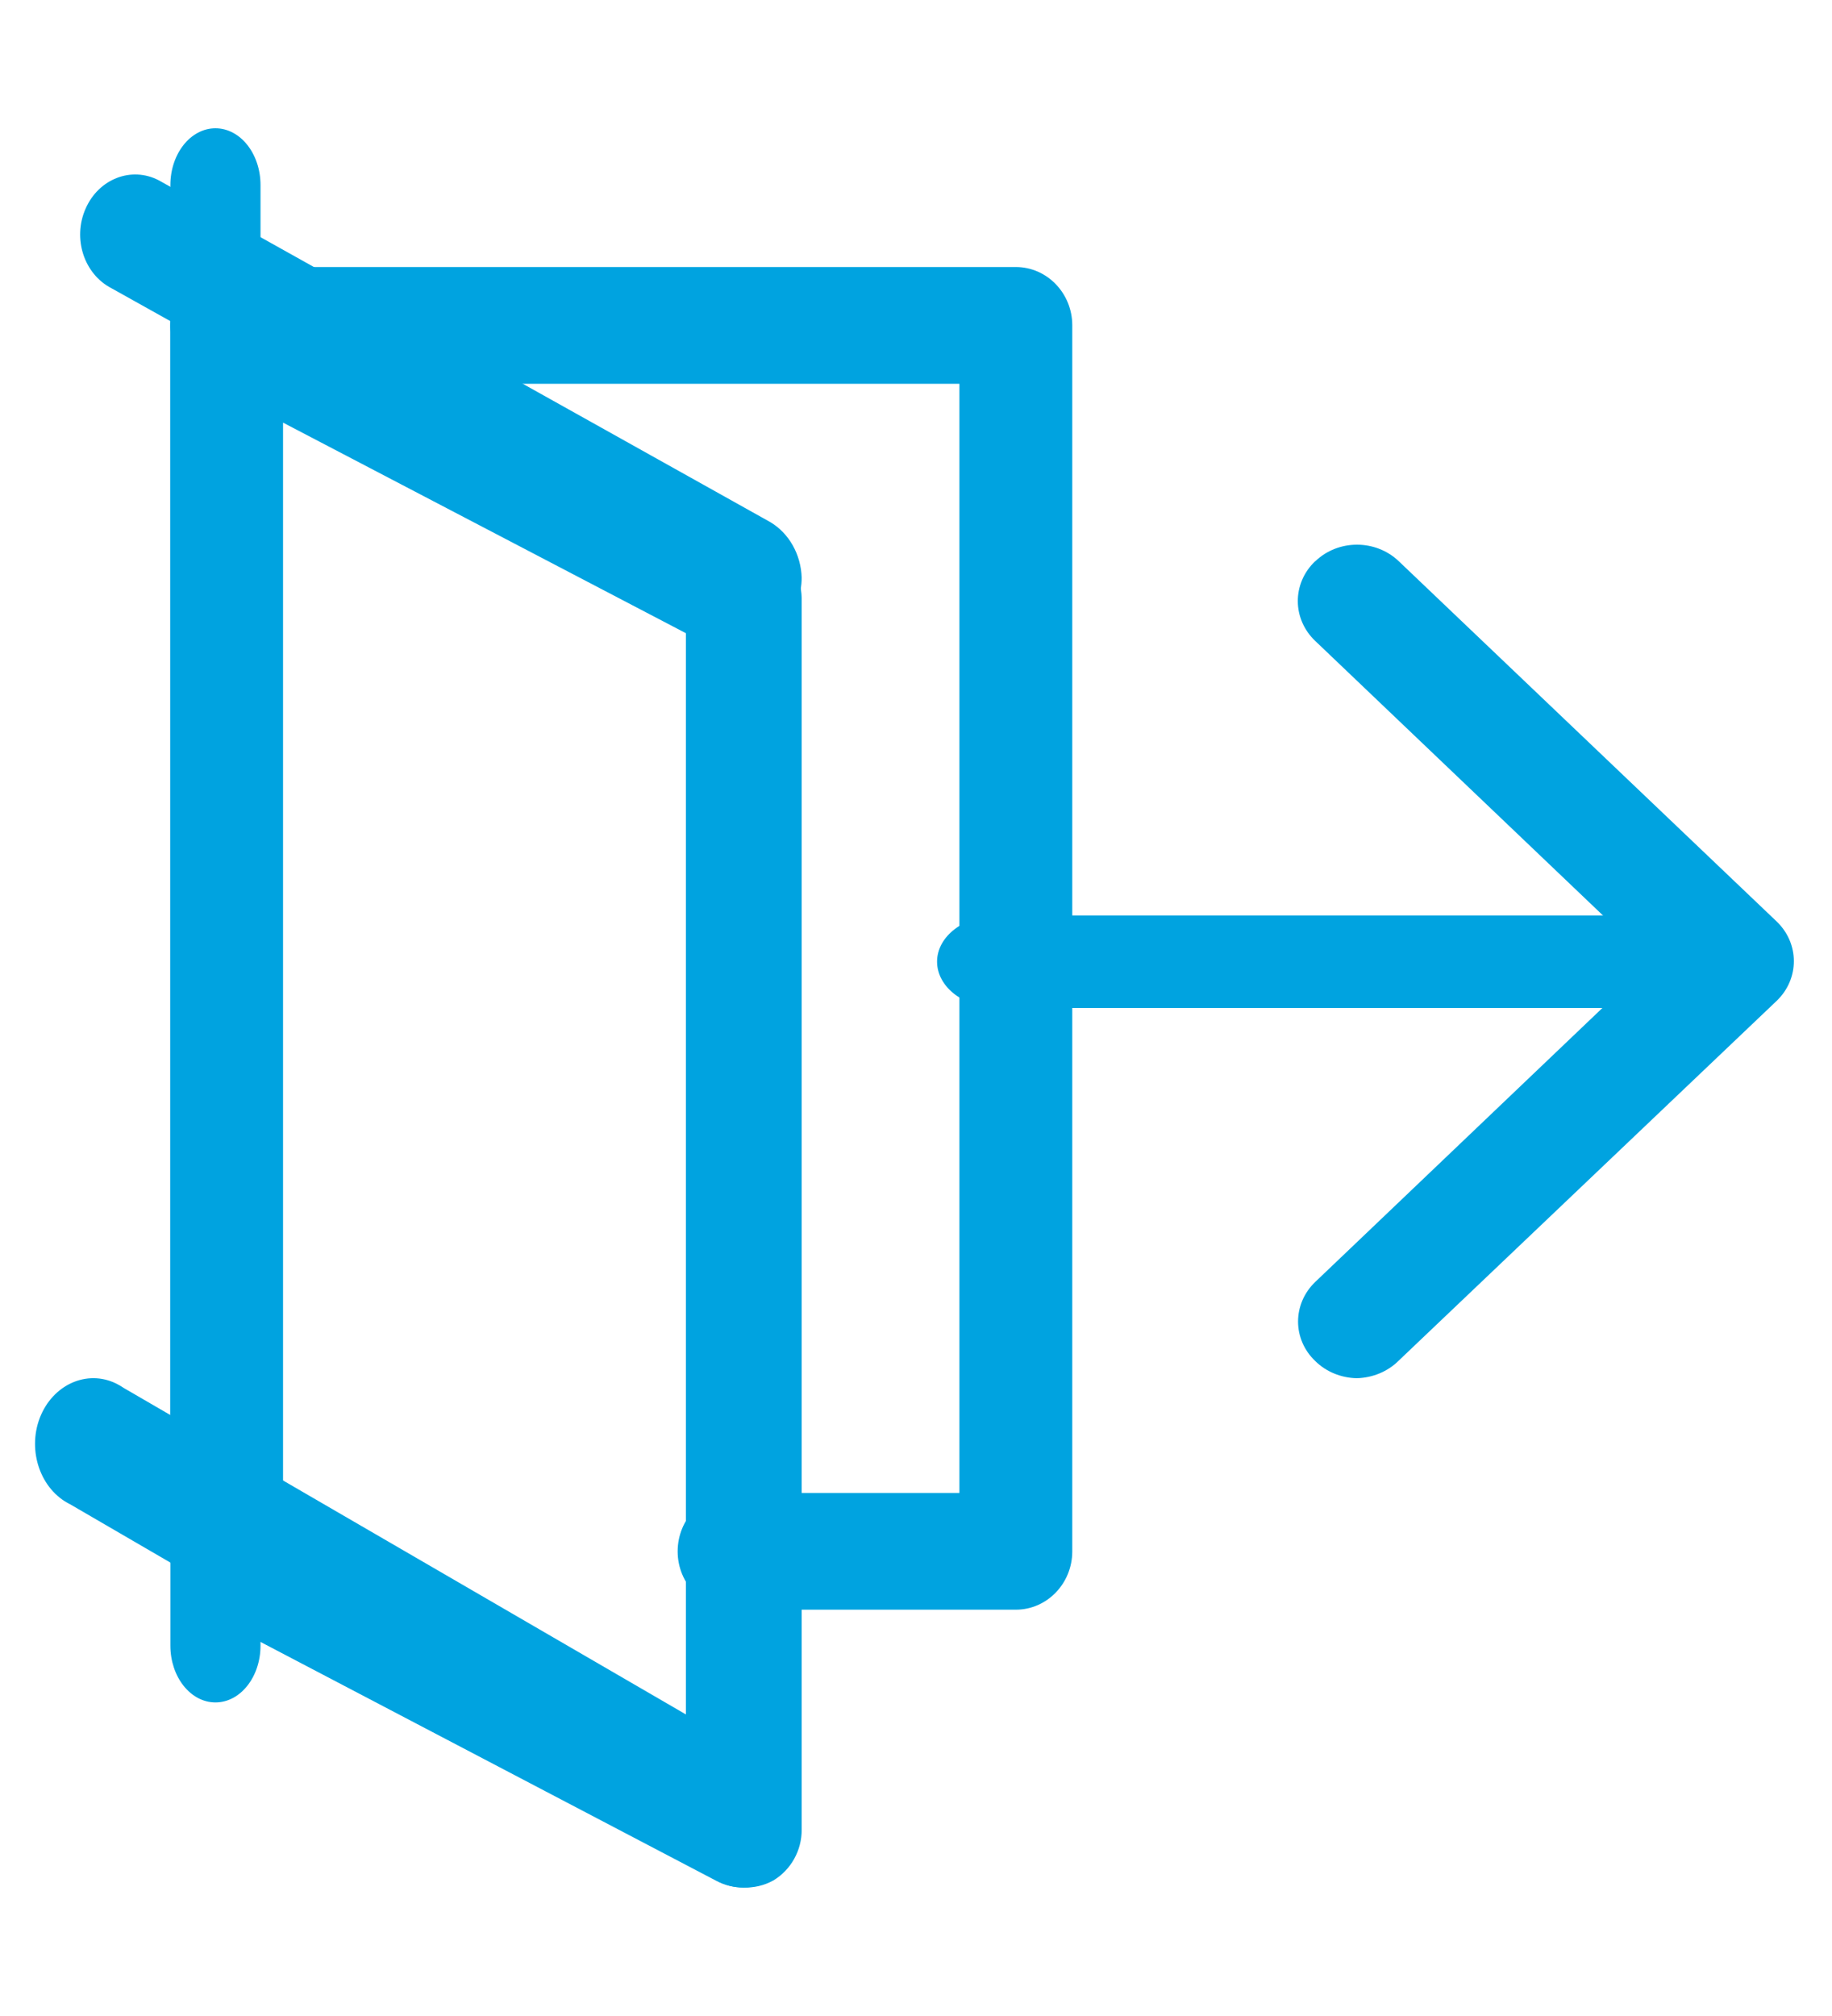 <svg width="100%" height="100%" viewBox="0 0 10 11" fill="none" xmlns="http://www.w3.org/2000/svg">
<path fill-rule="evenodd" clip-rule="evenodd" d="M7.405 7.52C7.32 7.518 7.239 7.485 7.18 7.427C7.054 7.308 7.054 7.114 7.18 6.994L9.013 5.246L7.18 3.498C7.053 3.378 7.052 3.184 7.178 3.063C7.178 3.063 7.179 3.062 7.18 3.062C7.305 2.942 7.509 2.942 7.635 3.062L9.698 5.028C9.823 5.148 9.823 5.341 9.698 5.461L7.635 7.424C7.575 7.484 7.492 7.518 7.405 7.52Z" fill="#00A3E0"/>
<path fill-rule="evenodd" clip-rule="evenodd" d="M9.214 5.5H5.447C5.264 5.5 5.115 5.387 5.115 5.247C5.115 5.108 5.264 4.995 5.447 4.995H9.214C9.397 4.995 9.546 5.108 9.546 5.247C9.546 5.387 9.397 5.5 9.214 5.5Z" fill="#00A3E0"/>
<path fill-rule="evenodd" clip-rule="evenodd" d="M5.545 8.783H4.007C3.837 8.783 3.699 8.64 3.699 8.465C3.699 8.289 3.837 8.146 4.007 8.146H5.237V2.094H1.237C1.068 2.094 0.93 1.951 0.93 1.775C0.93 1.6 1.068 1.457 1.237 1.457H5.545C5.715 1.457 5.853 1.6 5.853 1.775V8.465C5.853 8.64 5.715 8.783 5.545 8.783Z" fill="#00A3E0"/>
<path fill-rule="evenodd" clip-rule="evenodd" d="M4.059 10.299C4.007 10.299 3.956 10.287 3.911 10.263L1.109 8.795C1.001 8.737 0.932 8.624 0.93 8.5V1.781C0.928 1.666 0.986 1.559 1.084 1.5C1.181 1.442 1.301 1.442 1.398 1.5L4.2 2.965C4.306 3.026 4.373 3.139 4.376 3.263V9.982C4.377 10.096 4.318 10.202 4.222 10.26C4.172 10.288 4.115 10.301 4.059 10.299ZM1.545 8.312L3.744 9.46V3.455L1.545 2.306V8.312Z" fill="#00A3E0"/>
<path fill-rule="evenodd" clip-rule="evenodd" d="M4.057 10.299C4.007 10.299 3.956 10.286 3.911 10.259L0.383 8.208C0.222 8.129 0.148 7.918 0.217 7.737C0.287 7.555 0.474 7.471 0.634 7.549C0.648 7.556 0.662 7.564 0.675 7.573L4.203 9.621C4.359 9.711 4.421 9.927 4.341 10.104C4.286 10.224 4.177 10.3 4.057 10.299Z" fill="#00A3E0"/>
<path fill-rule="evenodd" clip-rule="evenodd" d="M1.176 9.289C1.04 9.289 0.93 9.15 0.93 8.979V1.01C0.93 0.839 1.04 0.7 1.176 0.7C1.312 0.7 1.422 0.839 1.422 1.01V8.979C1.422 9.15 1.312 9.289 1.176 9.289Z" fill="#00A3E0"/>
<path fill-rule="evenodd" clip-rule="evenodd" d="M4.076 3.479C4.004 3.479 3.935 3.451 3.88 3.4L0.609 1.573C0.459 1.496 0.395 1.302 0.467 1.139C0.538 0.976 0.717 0.906 0.867 0.984C0.872 0.987 0.877 0.99 0.883 0.993L4.205 2.849C4.307 2.91 4.372 3.025 4.376 3.152C4.376 3.332 4.241 3.479 4.076 3.479Z" fill="#00A3E0"/>
</svg>
